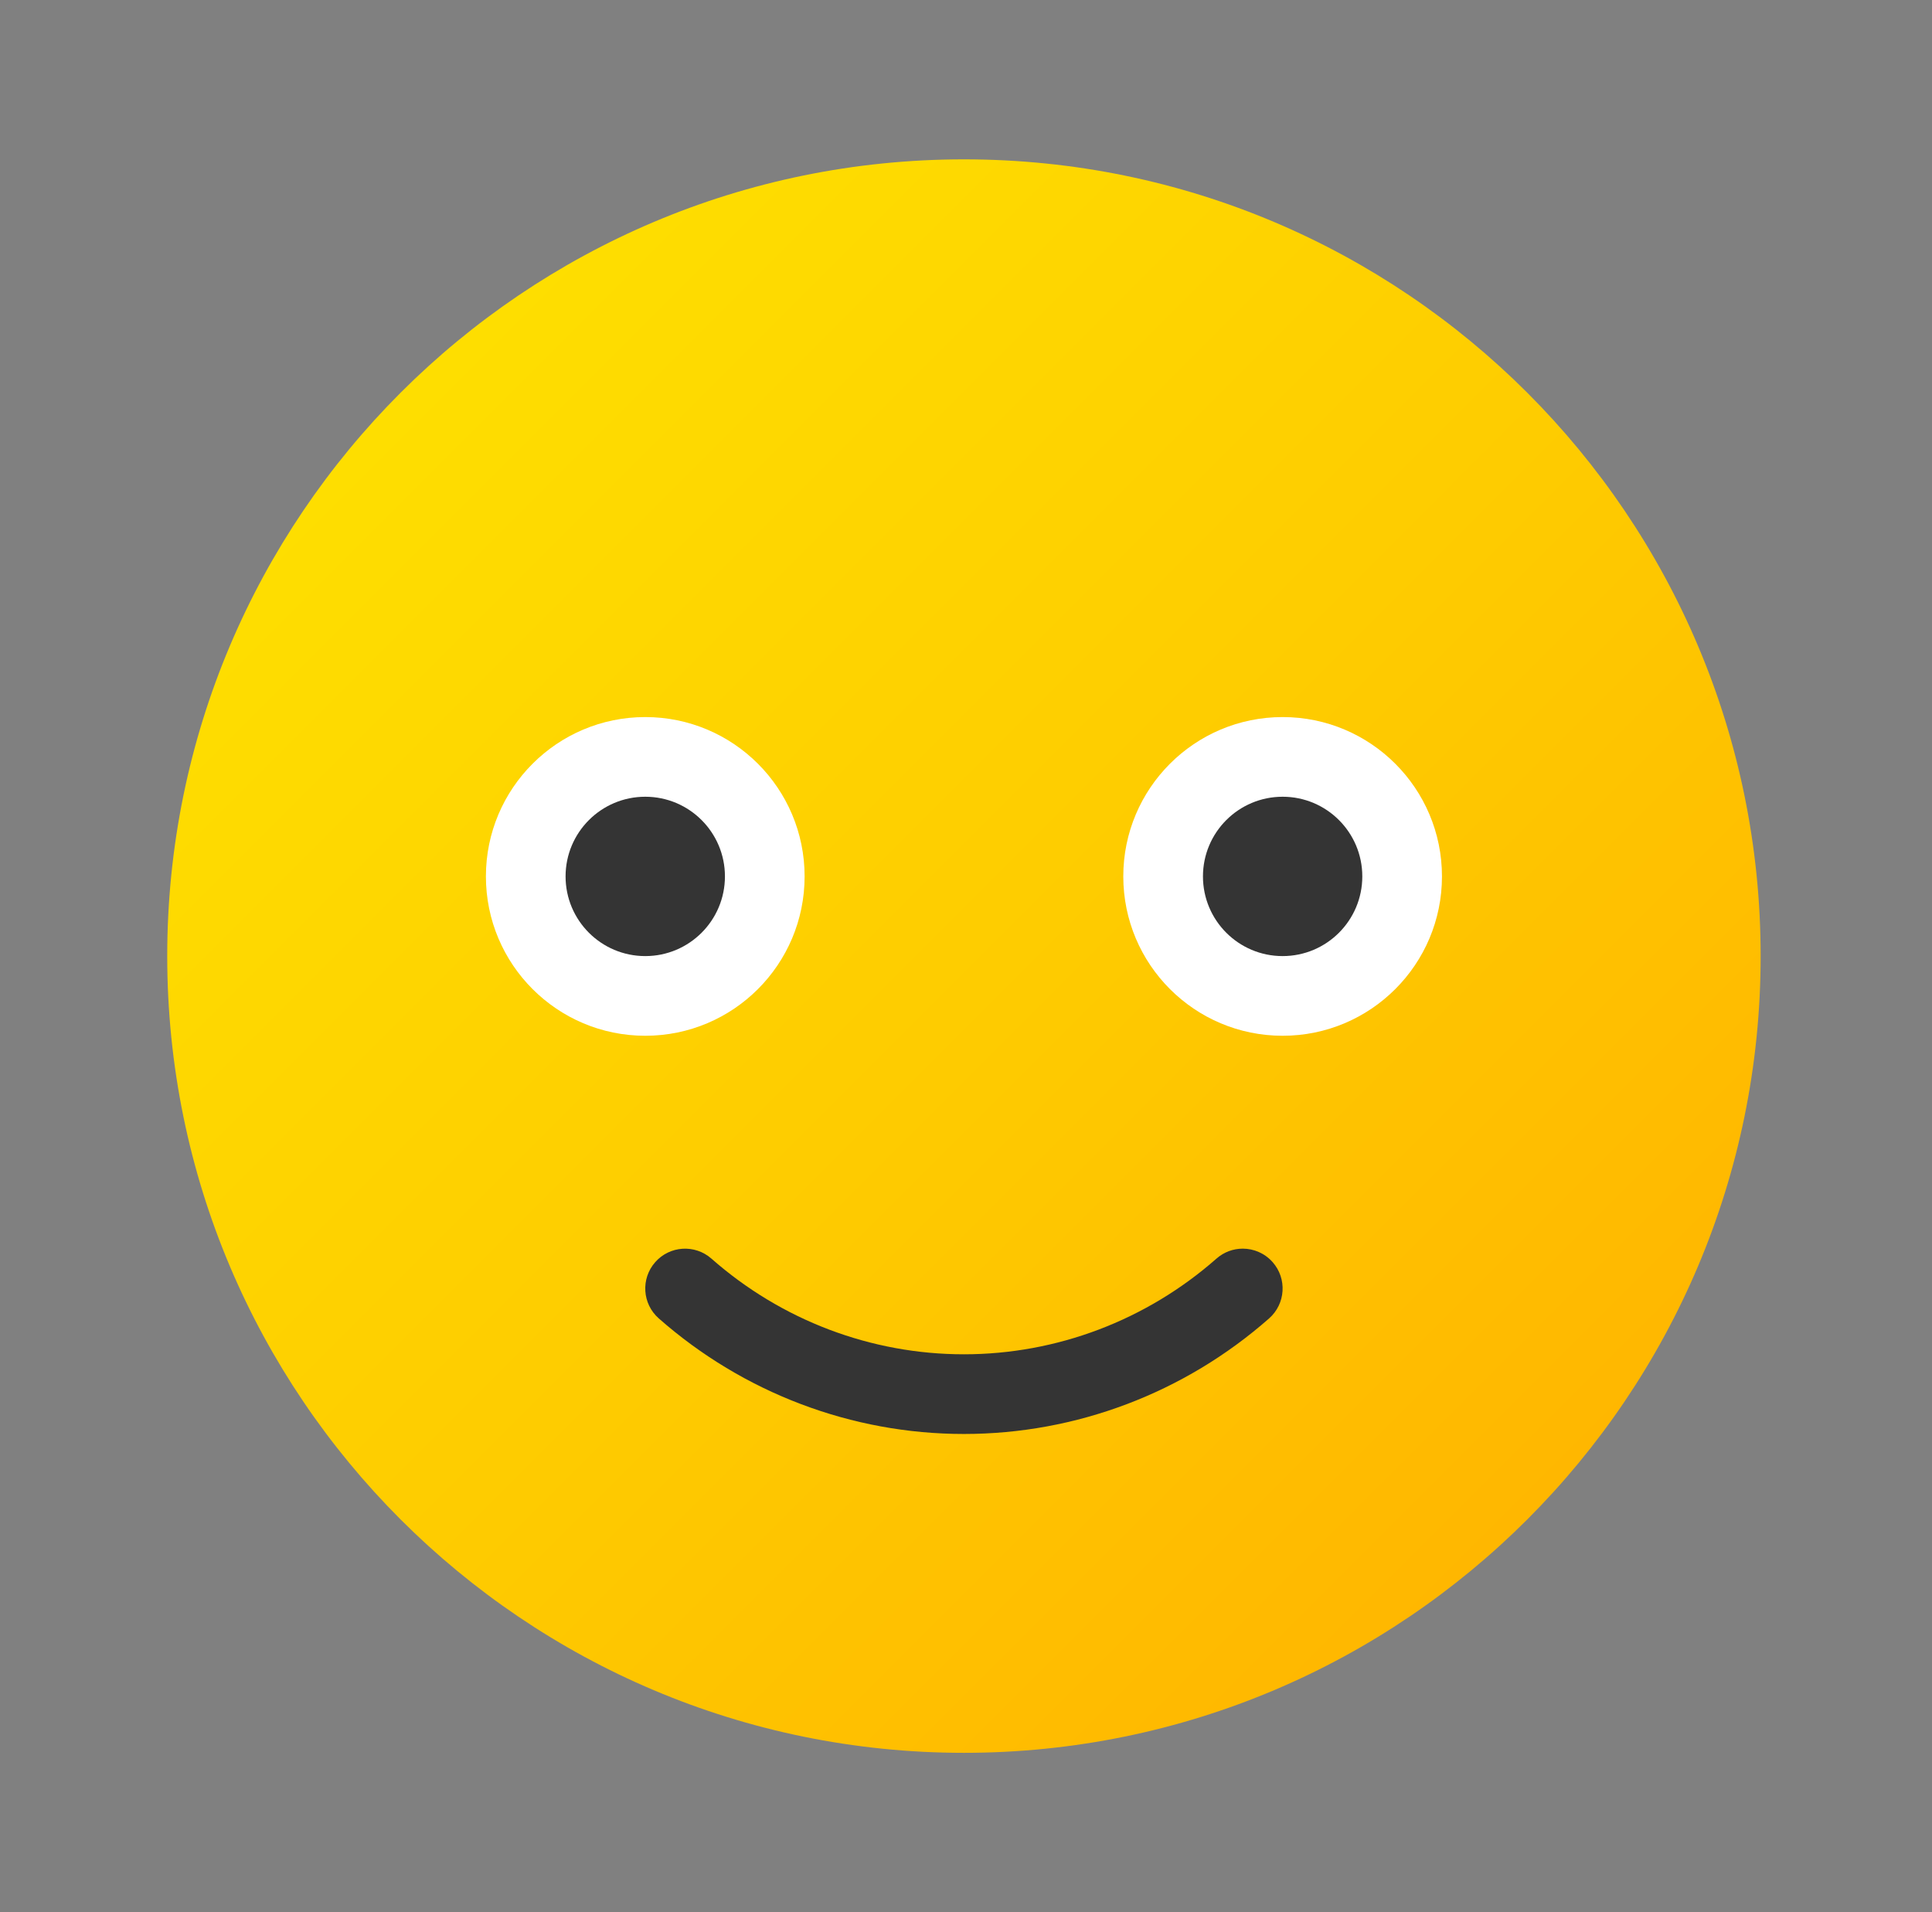 <svg width="97" height="96" viewBox="0 0 97 96" fill="none" xmlns="http://www.w3.org/2000/svg">
<rect x="0" y="0" width="97" height="96" fill="#808080" stroke="none"/>
<path d="M48.397 88C70.487 88 88.397 70.09 88.397 48C88.397 25.91 70.487 8 48.397 8C26.306 8 8.396 25.91 8.396 48C8.396 70.09 26.306 88 48.397 88Z" fill="url(#paint0_linear)"/>
<path d="M32.397 52C36.815 52 40.397 48.418 40.397 44C40.397 39.582 36.815 36 32.397 36C27.978 36 24.396 39.582 24.396 44C24.396 48.418 27.978 52 32.397 52Z" fill="white"/>
<path d="M64.397 52C68.815 52 72.397 48.418 72.397 44C72.397 39.582 68.815 36 64.397 36C59.978 36 56.397 39.582 56.397 44C56.397 48.418 59.978 52 64.397 52Z" fill="white"/>
<path d="M32.397 48C34.606 48 36.397 46.209 36.397 44C36.397 41.791 34.606 40 32.397 40C30.187 40 28.396 41.791 28.396 44C28.396 46.209 30.187 48 32.397 48Z" fill="#343434"/>
<path d="M64.397 48C66.606 48 68.397 46.209 68.397 44C68.397 41.791 66.606 40 64.397 40C62.187 40 60.397 41.791 60.397 44C60.397 46.209 62.187 48 64.397 48Z" fill="#343434"/>
<path d="M63.898 63.368C64.627 64.196 64.547 65.46 63.718 66.19C59.468 69.932 54.026 71.992 48.395 71.992C42.766 71.992 37.324 69.932 33.075 66.19C32.245 65.46 32.166 64.196 32.895 63.368C33.623 62.538 34.888 62.458 35.718 63.188C39.236 66.286 43.737 67.992 48.395 67.992C53.053 67.992 57.556 66.286 61.075 63.188C61.456 62.852 61.925 62.688 62.395 62.688C62.95 62.688 63.502 62.918 63.898 63.368Z" fill="#343434"/>
<defs>
<linearGradient id="paint0_linear" x1="20.459" y1="20.062" x2="76.617" y2="76.22" gradientUnits="userSpaceOnUse">
<stop stop-color="#FEDE00"/>
<stop offset="0.519" stop-color="#FECC00"/>
<stop offset="1" stop-color="#FFB700"/>
</linearGradient>
</defs>
</svg>
